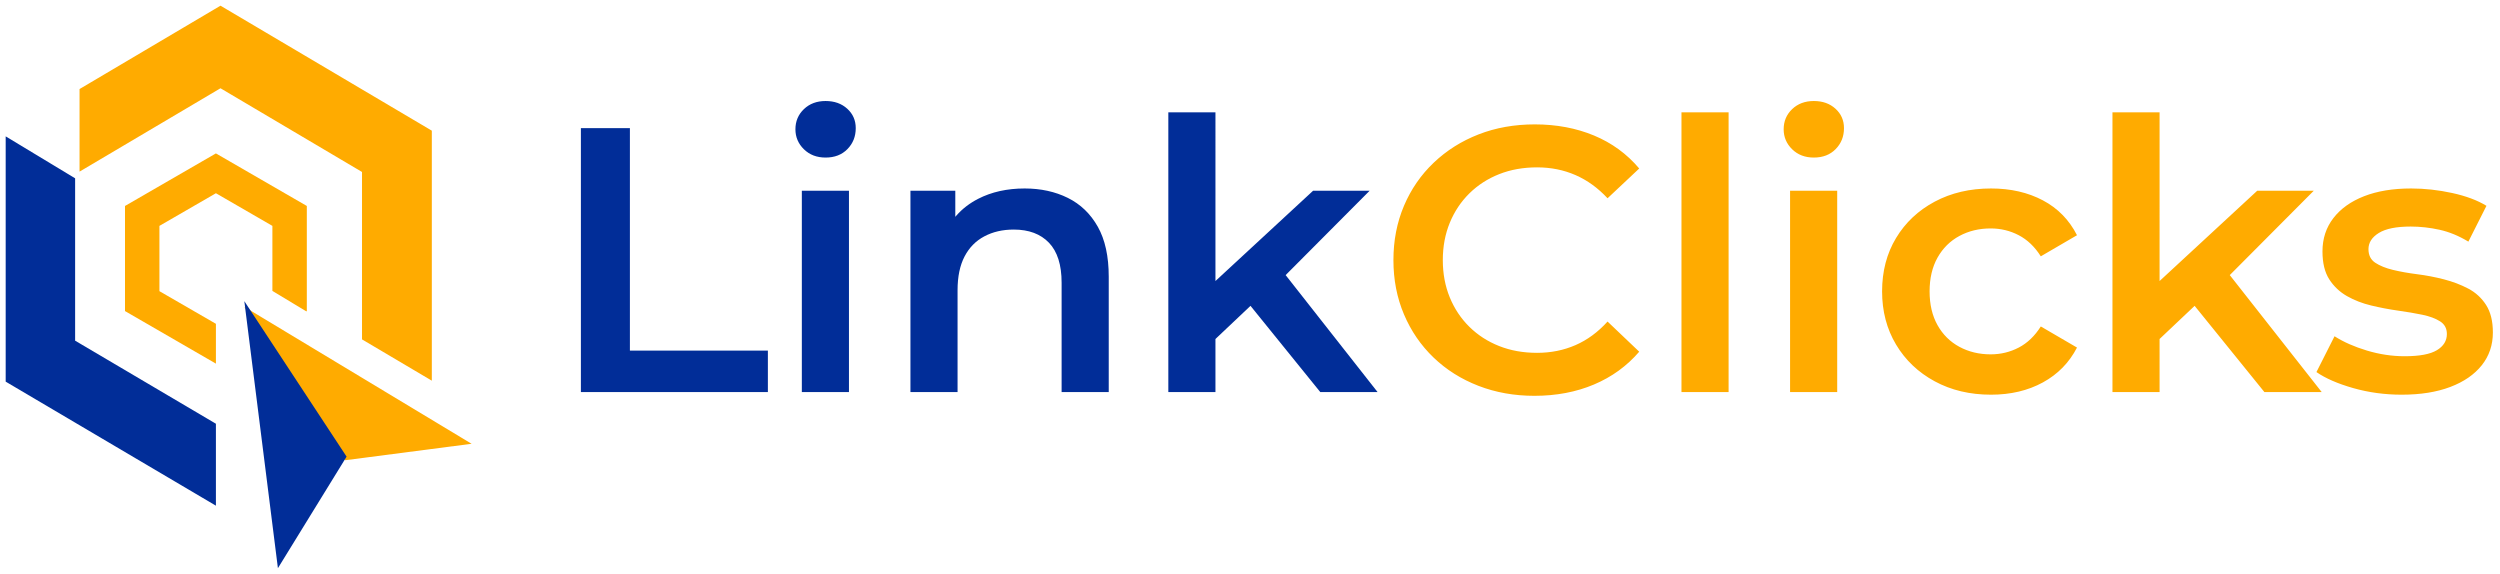 <?xml version="1.0" encoding="UTF-8"?>
<svg width="440px" height="101px" viewBox="0 0 440 101" version="1.1" xmlns="http://www.w3.org/2000/svg" xmlns:xlink="http://www.w3.org/1999/xlink">
    <title>Group</title>
    <g id="Page-1" stroke="none" stroke-width="1" fill="none" fill-rule="evenodd">
        <g id="Vector-file" transform="translate(-38, -771)">
            <g id="Group" transform="translate(38.967, 771.455)">
                <polygon id="Fill-6" fill="#012D98" points="37.033 74.122 37.033 88.545 0.033 66.715 0.033 23.545 12.254 30.928 12.254 59.504"></polygon>
                <polygon id="Fill-7" fill="#FFAB00" points="75.033 22.544 75.033 66.545 62.747 59.278 62.747 29.811 37.839 15.078 13.033 29.75 13.033 15.216 37.839 0.545"></polygon>
                <polygon id="Fill-8" fill="#FFAB00" points="82.033 77.651 59.785 80.545 42.033 53.545"></polygon>
                <polygon id="Fill-9" fill="#012D98" points="60.033 79.913 47.945 99.545 42.153 53.505 42.155 53.493 42.033 52.545"></polygon>
                <polygon id="Fill-10" fill="#FFAB00" points="37.034 26.545 21.033 35.794 21.033 54.293 37.034 63.545 37.034 56.537 27.092 50.79 27.092 39.3 37.034 33.553 46.974 39.3 46.974 50.743 52.941 54.345 53.033 54.293 53.033 35.794"></polygon>
                <g id="LinkClicks" transform="translate(101.27, 17.323)" fill-rule="nonzero">
                    <path d="M32.91,51.222 L32.91,43.924 L8.626,43.924 L8.626,4.777 L-1.42108547e-13,4.777 L-1.42108547e-13,51.222 L32.91,51.222 Z M43.066,9.953 C44.659,9.953 45.942,9.455 46.915,8.46 C47.888,7.464 48.374,6.237 48.374,4.777 C48.374,3.406 47.877,2.267 46.882,1.36 C45.886,0.453 44.615,-2.84217094e-14 43.066,-2.84217094e-14 C41.518,-2.84217094e-14 40.247,0.476 39.251,1.427 C38.256,2.378 37.758,3.561 37.758,4.976 C37.758,6.347 38.256,7.52 39.251,8.493 C40.247,9.466 41.518,9.953 43.066,9.953 Z M47.18,51.222 L47.18,15.791 L38.886,15.791 L38.886,51.222 L47.18,51.222 Z M66.294,51.222 L66.294,33.308 C66.294,30.919 66.703,28.94 67.522,27.369 C68.34,25.799 69.501,24.616 71.005,23.82 C72.509,23.023 74.234,22.625 76.18,22.625 C78.834,22.625 80.902,23.399 82.384,24.948 C83.866,26.496 84.607,28.84 84.607,31.981 L84.607,31.981 L84.607,51.222 L92.901,51.222 L92.901,30.919 C92.901,27.336 92.259,24.406 90.976,22.128 C89.694,19.85 87.935,18.158 85.702,17.052 C83.468,15.946 80.936,15.393 78.105,15.393 C75.008,15.393 72.277,16.001 69.91,17.218 C68.416,17.986 67.146,18.962 66.101,20.145 L65.896,20.384 L65.896,15.791 L58.001,15.791 L58.001,51.222 L66.294,51.222 Z M111.683,51.222 L111.682,41.884 L117.851,36.05 L130.128,51.222 L140.213,51.222 L124.036,30.639 L138.82,15.791 L128.868,15.791 L111.682,31.683 L111.683,1.99 L103.389,1.99 L103.389,51.222 L111.683,51.222 Z" id="Link" fill="#012D98"></path>
                    <path d="M167.82,51.886 C171.669,51.886 175.163,51.222 178.304,49.895 C181.444,48.568 184.098,46.644 186.266,44.123 L186.266,44.123 L180.692,38.815 C179.011,40.673 177.132,42.055 175.053,42.962 C172.974,43.868 170.718,44.322 168.285,44.322 C165.852,44.322 163.629,43.924 161.617,43.127 C159.604,42.331 157.857,41.203 156.375,39.744 C154.893,38.284 153.743,36.559 152.925,34.568 C152.107,32.578 151.697,30.388 151.697,28 C151.697,25.611 152.107,23.422 152.925,21.431 C153.743,19.441 154.893,17.715 156.375,16.256 C157.857,14.796 159.604,13.668 161.617,12.872 C163.629,12.076 165.852,11.678 168.285,11.678 C170.718,11.678 172.974,12.131 175.053,13.038 C177.132,13.945 179.011,15.305 180.692,17.118 L180.692,17.118 L186.266,11.877 C184.098,9.311 181.444,7.376 178.304,6.071 C175.163,4.766 171.691,4.114 167.887,4.114 C164.304,4.114 161.008,4.7 158.001,5.872 C154.993,7.044 152.361,8.703 150.105,10.848 C147.849,12.994 146.102,15.526 144.863,18.445 C143.625,21.365 143.005,24.549 143.005,28 C143.005,31.45 143.625,34.635 144.863,37.554 C146.102,40.474 147.838,43.006 150.072,45.151 C152.306,47.296 154.937,48.955 157.967,50.127 C160.997,51.3 164.282,51.886 167.82,51.886 Z M201.996,51.222 L201.996,1.99 L193.702,1.99 L193.702,51.222 L201.996,51.222 Z M216.996,9.953 C218.589,9.953 219.872,9.455 220.845,8.46 C221.818,7.464 222.304,6.237 222.304,4.777 C222.304,3.406 221.807,2.267 220.811,1.36 C219.816,0.453 218.545,-8.52651283e-14 216.996,-8.52651283e-14 C215.448,-8.52651283e-14 214.176,0.476 213.181,1.427 C212.186,2.378 211.688,3.561 211.688,4.976 C211.688,6.347 212.186,7.52 213.181,8.493 C214.176,9.466 215.448,9.953 216.996,9.953 Z M221.11,51.222 L221.11,15.791 L212.816,15.791 L212.816,51.222 L221.11,51.222 Z M248.186,51.687 C251.636,51.687 254.677,50.968 257.309,49.53 C259.941,48.093 261.943,46.047 263.314,43.393 L263.314,43.393 L256.944,39.677 C255.883,41.358 254.589,42.597 253.063,43.393 C251.537,44.189 249.889,44.587 248.12,44.587 C246.085,44.587 244.249,44.145 242.613,43.26 C240.976,42.376 239.693,41.104 238.764,39.445 C237.836,37.786 237.371,35.807 237.371,33.507 C237.371,31.207 237.836,29.227 238.764,27.568 C239.693,25.91 240.976,24.638 242.613,23.753 C244.249,22.869 246.085,22.426 248.12,22.426 C249.889,22.426 251.537,22.824 253.063,23.621 C254.589,24.417 255.883,25.655 256.944,27.336 L256.944,27.336 L263.314,23.621 C261.943,20.922 259.941,18.877 257.309,17.483 C254.677,16.09 251.636,15.393 248.186,15.393 C244.471,15.393 241.164,16.167 238.267,17.715 C235.37,19.264 233.103,21.398 231.466,24.118 C229.829,26.839 229.011,29.968 229.011,33.507 C229.011,37.001 229.829,40.12 231.466,42.862 C233.103,45.605 235.37,47.761 238.267,49.331 C241.164,50.902 244.471,51.687 248.186,51.687 Z M277.85,51.222 L277.849,41.884 L284.018,36.05 L296.295,51.222 L306.38,51.222 L290.203,30.638 L304.987,15.791 L295.035,15.791 L277.849,31.683 L277.85,1.99 L269.556,1.99 L269.556,51.222 L277.85,51.222 Z M320.452,51.687 C323.769,51.687 326.622,51.233 329.011,50.326 C331.4,49.42 333.246,48.148 334.551,46.511 C335.856,44.875 336.509,42.951 336.509,40.739 C336.509,38.748 336.111,37.134 335.314,35.895 C334.518,34.657 333.468,33.695 332.163,33.009 C330.858,32.324 329.431,31.782 327.883,31.384 C326.335,30.985 324.776,30.687 323.205,30.488 C321.635,30.289 320.209,30.034 318.926,29.725 C317.643,29.415 316.604,28.995 315.807,28.464 C315.011,27.933 314.613,27.137 314.613,26.076 C314.613,24.925 315.221,23.974 316.438,23.223 C317.654,22.471 319.523,22.095 322.044,22.095 C323.725,22.095 325.417,22.283 327.12,22.659 C328.823,23.035 330.515,23.731 332.196,24.749 L332.196,24.749 L335.381,18.445 C333.788,17.472 331.776,16.72 329.343,16.189 C326.91,15.659 324.499,15.393 322.111,15.393 C318.926,15.393 316.172,15.847 313.85,16.753 C311.528,17.66 309.725,18.943 308.443,20.602 C307.16,22.26 306.518,24.218 306.518,26.474 C306.518,28.508 306.917,30.145 307.713,31.384 C308.509,32.622 309.548,33.606 310.831,34.336 C312.114,35.066 313.54,35.619 315.111,35.995 C316.681,36.371 318.251,36.669 319.822,36.891 C321.392,37.112 322.818,37.355 324.101,37.62 C325.384,37.886 326.423,38.273 327.22,38.782 C328.016,39.29 328.414,40.031 328.414,41.004 C328.414,42.199 327.828,43.15 326.656,43.857 C325.483,44.565 323.593,44.919 320.983,44.919 C318.771,44.919 316.559,44.587 314.348,43.924 C312.136,43.26 310.234,42.42 308.642,41.402 L308.642,41.402 L305.457,47.706 C307.049,48.811 309.206,49.751 311.926,50.526 C314.646,51.3 317.488,51.687 320.452,51.687 Z" id="Clicks" fill="#FFAB00"></path>
                </g>
            </g>
        </g>
    </g>
</svg>